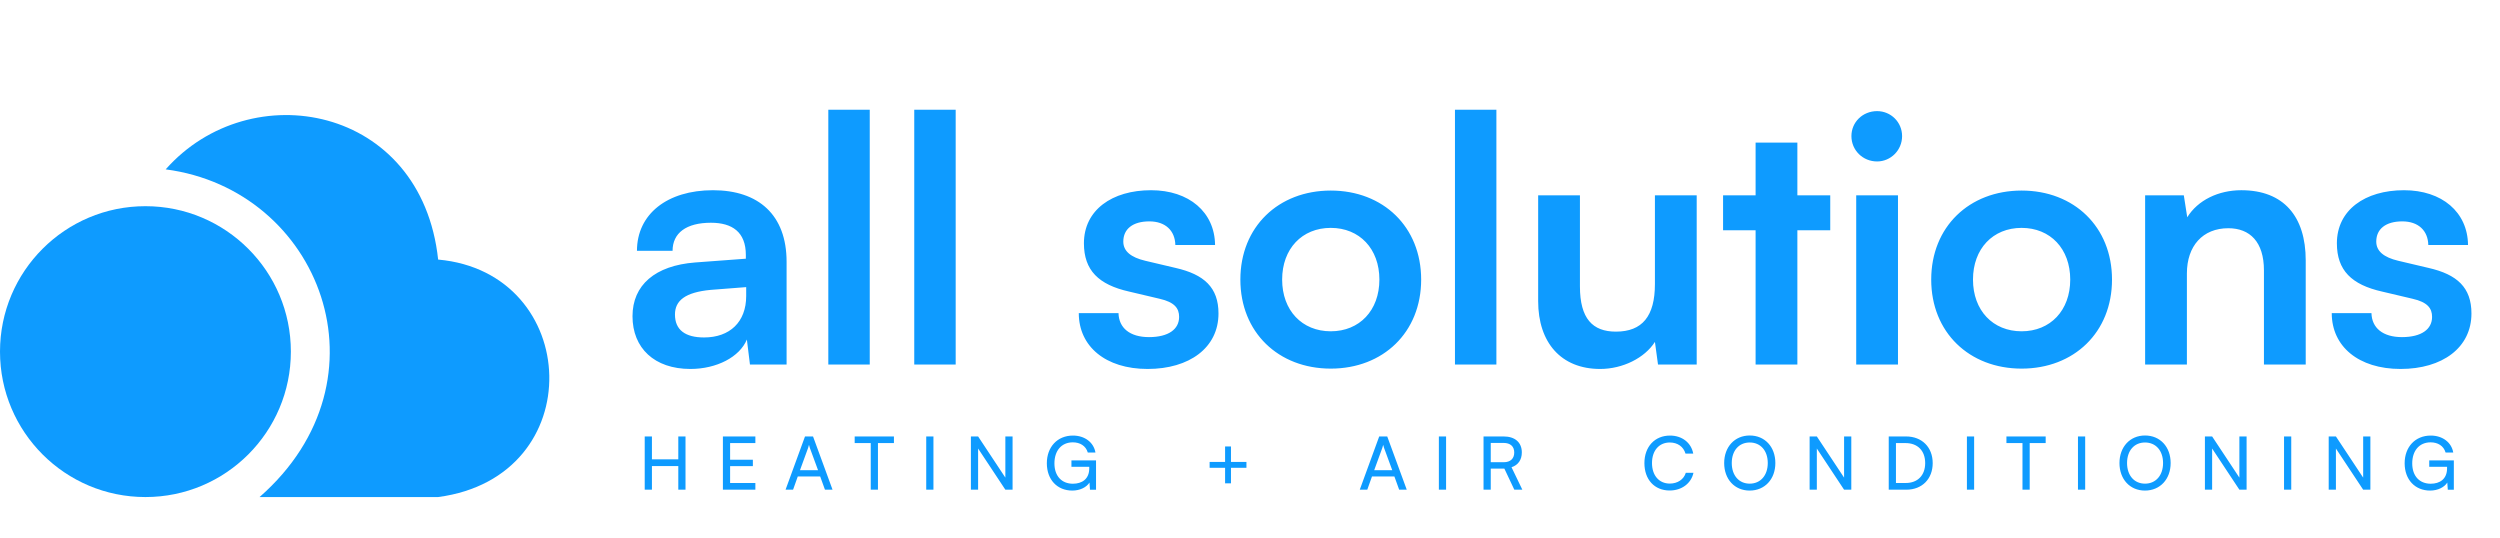<svg width="679" height="146" viewBox="0 0 679 146" fill="none" xmlns="http://www.w3.org/2000/svg">
<circle cx="39.5" cy="95.5" r="39.5" fill="#0E9BFF"/>
<path d="M70.5 134.999C107 102.999 87 51.499 45 45.999C68 20 114.5 28.5 119 70.499C158 73.999 160.5 129.499 119 134.999H70.5Z" fill="#0E9BFF"/>
<path d="M187.505 100.209C194.666 100.209 200.897 96.954 202.85 92.211L203.687 99H213.638V71.1C213.638 58.359 206.012 51.663 193.643 51.663C181.181 51.663 172.997 58.173 172.997 68.124H182.669C182.669 63.288 186.389 60.498 193.085 60.498C198.851 60.498 202.571 63.009 202.571 69.24V70.263L188.807 71.286C177.926 72.123 171.788 77.424 171.788 85.887C171.788 94.536 177.74 100.209 187.505 100.209ZM191.225 91.653C186.11 91.653 183.32 89.607 183.32 85.422C183.32 81.702 186.017 79.377 193.085 78.726L202.664 77.982V80.4C202.664 87.468 198.2 91.653 191.225 91.653ZM236.223 99V29.808H224.97V99H236.223ZM259.564 99V29.808H248.311V99H259.564ZM292.998 85.05C292.998 94.071 300.252 100.209 311.691 100.209C323.037 100.209 330.942 94.443 330.942 85.143C330.942 78.075 327.036 74.541 319.317 72.774L311.04 70.821C307.134 69.891 305.088 68.217 305.088 65.613C305.088 62.172 307.692 60.126 312.156 60.126C316.527 60.126 319.131 62.637 319.224 66.543H330.012C329.919 57.615 322.944 51.663 312.621 51.663C302.019 51.663 294.393 57.057 294.393 66.078C294.393 73.425 298.392 77.331 306.669 79.191L314.946 81.144C319.038 82.074 320.247 83.748 320.247 86.073C320.247 89.421 317.364 91.56 312.063 91.56C306.855 91.56 303.879 89.049 303.786 85.05H292.998ZM336.884 75.936C336.884 90.258 347.207 100.116 361.436 100.116C375.665 100.116 385.988 90.258 385.988 75.936C385.988 61.614 375.665 51.756 361.436 51.756C347.207 51.756 336.884 61.614 336.884 75.936ZM348.23 75.936C348.23 67.566 353.624 61.893 361.436 61.893C369.248 61.893 374.642 67.566 374.642 75.936C374.642 84.306 369.248 89.979 361.436 89.979C353.624 89.979 348.23 84.306 348.23 75.936ZM406.42 99V29.808H395.167V99H406.42ZM449.477 53.058V77.145C449.477 85.887 446.036 90.072 438.875 90.072C432.551 90.072 429.11 86.538 429.11 77.796V53.058H417.764V81.795C417.764 93.048 423.995 100.209 434.597 100.209C440.735 100.209 446.687 97.233 449.477 92.862L450.314 99H460.823V53.058H449.477ZM488.166 99V62.544H497.094V53.058H488.166V38.736H476.82V53.058H467.985V62.544H476.82V99H488.166ZM509.82 43.851C513.54 43.851 516.609 40.782 516.609 36.969C516.609 33.156 513.54 30.18 509.82 30.18C505.914 30.18 502.845 33.156 502.845 36.969C502.845 40.782 505.914 43.851 509.82 43.851ZM504.147 99H515.493V53.058H504.147V99ZM524.518 75.936C524.518 90.258 534.841 100.116 549.07 100.116C563.299 100.116 573.622 90.258 573.622 75.936C573.622 61.614 563.299 51.756 549.07 51.756C534.841 51.756 524.518 61.614 524.518 75.936ZM535.864 75.936C535.864 67.566 541.258 61.893 549.07 61.893C556.882 61.893 562.276 67.566 562.276 75.936C562.276 84.306 556.882 89.979 549.07 89.979C541.258 89.979 535.864 84.306 535.864 75.936ZM593.962 99V74.262C593.962 66.822 598.24 61.986 605.215 61.986C611.074 61.986 614.887 65.706 614.887 73.425V99H626.233V70.728C626.233 58.824 620.281 51.663 608.749 51.663C602.518 51.663 596.938 54.36 594.055 59.01L593.125 53.058H582.616V99H593.962ZM633.302 85.05C633.302 94.071 640.556 100.209 651.995 100.209C663.341 100.209 671.246 94.443 671.246 85.143C671.246 78.075 667.34 74.541 659.621 72.774L651.344 70.821C647.438 69.891 645.392 68.217 645.392 65.613C645.392 62.172 647.996 60.126 652.46 60.126C656.831 60.126 659.435 62.637 659.528 66.543H670.316C670.223 57.615 663.248 51.663 652.925 51.663C642.323 51.663 634.697 57.057 634.697 66.078C634.697 73.425 638.696 77.331 646.973 79.191L655.25 81.144C659.342 82.074 660.551 83.748 660.551 86.073C660.551 89.421 657.668 91.56 652.367 91.56C647.159 91.56 644.183 89.049 644.09 85.05H633.302Z" fill="#0E9BFF"/>
<path d="M177.065 133V126.58H184.225V133H186.185V118.54H184.225V124.76H177.065V118.54H175.105V133H177.065ZM205.159 133V131.18H198.299V126.6H204.479V124.86H198.299V120.34H205.159V118.54H196.339V133H205.159ZM215.399 133L216.679 129.4H222.759L224.059 133H226.119L220.819 118.54H218.639L213.359 133H215.399ZM219.479 121.66C219.579 121.36 219.679 121.02 219.719 120.82C219.759 121.04 219.859 121.38 219.959 121.66L222.179 127.7H217.279L219.479 121.66ZM232.132 120.34H236.492V133H238.452V120.34H242.792V118.54H232.132V120.34ZM253.523 118.54H251.563V133H253.523V118.54ZM265.655 133V121.82L273.055 133H275.015V118.54H273.055V129.72L265.655 118.54H263.695V133H265.655ZM291.382 120.14C293.302 120.14 294.902 121.06 295.442 122.9H297.522C297.042 120.12 294.582 118.3 291.422 118.3C287.162 118.3 284.322 121.42 284.322 125.82C284.322 130.28 287.142 133.24 291.242 133.24C293.362 133.24 295.122 132.32 295.902 131.06L296.042 133.02H297.682V125.04H291.002V126.78H295.842V127.2C295.842 130.12 293.862 131.38 291.402 131.38C288.422 131.38 286.382 129.36 286.382 125.86C286.382 122.44 288.262 120.14 291.382 120.14ZM328.533 125.46V127.06H332.733V131.28H334.333V127.06H338.533V125.46H334.333V121.26H332.733V125.46H328.533ZM371.353 133L372.633 129.4H378.713L380.013 133H382.073L376.773 118.54H374.593L369.313 133H371.353ZM375.433 121.66C375.533 121.36 375.633 121.02 375.673 120.82C375.713 121.04 375.813 121.38 375.913 121.66L378.133 127.7H373.233L375.433 121.66ZM392.756 118.54H390.796V133H392.756V118.54ZM404.888 133V127.28H408.588L411.288 133H413.468L410.528 126.9C412.328 126.32 413.328 124.88 413.328 122.88C413.328 120.18 411.488 118.54 408.388 118.54H402.928V133H404.888ZM404.888 120.3H408.388C410.188 120.3 411.268 121.22 411.268 122.9C411.268 124.56 410.228 125.54 408.408 125.54H404.888V120.3ZM453.482 133.22C456.742 133.22 459.322 131.3 459.942 128.42H457.862C457.322 130.2 455.642 131.34 453.522 131.34C450.602 131.34 448.682 129.14 448.682 125.76C448.682 122.38 450.602 120.18 453.522 120.18C455.622 120.18 457.242 121.32 457.782 123.2H459.882C459.342 120.24 456.842 118.3 453.582 118.3C449.442 118.3 446.622 121.32 446.622 125.78C446.622 130.26 449.362 133.22 453.482 133.22ZM482.186 125.76C482.186 121.36 479.326 118.28 475.226 118.28C471.146 118.28 468.286 121.38 468.286 125.76C468.286 130.16 471.126 133.24 475.206 133.24C479.306 133.24 482.186 130.16 482.186 125.76ZM480.126 125.76C480.126 129.1 478.166 131.36 475.226 131.36C472.286 131.36 470.346 129.12 470.346 125.76C470.346 122.4 472.286 120.18 475.226 120.18C478.166 120.18 480.126 122.4 480.126 125.76ZM493.453 133V121.82L500.853 133H502.813V118.54H500.853V129.72L493.453 118.54H491.493V133H493.453ZM517.76 133C522.04 133 524.92 130.08 524.92 125.78C524.92 121.46 522 118.54 517.68 118.54H512.98V133H517.76ZM517.54 120.34C520.84 120.34 522.88 122.42 522.88 125.78C522.88 129.1 520.84 131.18 517.62 131.18H514.94V120.34H517.54ZM536.174 118.54H534.214V133H536.174V118.54ZM544.946 120.34H549.306V133H551.266V120.34H555.606V118.54H544.946V120.34ZM566.336 118.54H564.376V133H566.336V118.54ZM589.548 125.76C589.548 121.36 586.688 118.28 582.588 118.28C578.508 118.28 575.648 121.38 575.648 125.76C575.648 130.16 578.488 133.24 582.568 133.24C586.668 133.24 589.548 130.16 589.548 125.76ZM587.488 125.76C587.488 129.1 585.528 131.36 582.588 131.36C579.648 131.36 577.708 129.12 577.708 125.76C577.708 122.4 579.648 120.18 582.588 120.18C585.528 120.18 587.488 122.4 587.488 125.76ZM600.815 133V121.82L608.215 133H610.175V118.54H608.215V129.72L600.815 118.54H598.855V133H600.815ZM622.303 118.54H620.343V133H622.303V118.54ZM634.435 133V121.82L641.835 133H643.795V118.54H641.835V129.72L634.435 118.54H632.475V133H634.435ZM660.162 120.14C662.082 120.14 663.682 121.06 664.222 122.9H666.302C665.822 120.12 663.362 118.3 660.202 118.3C655.942 118.3 653.102 121.42 653.102 125.82C653.102 130.28 655.922 133.24 660.022 133.24C662.142 133.24 663.902 132.32 664.682 131.06L664.822 133.02H666.462V125.04H659.782V126.78H664.622V127.2C664.622 130.12 662.642 131.38 660.182 131.38C657.202 131.38 655.162 129.36 655.162 125.86C655.162 122.44 657.042 120.14 660.162 120.14Z" fill="#0E9BFF"/>
</svg>
